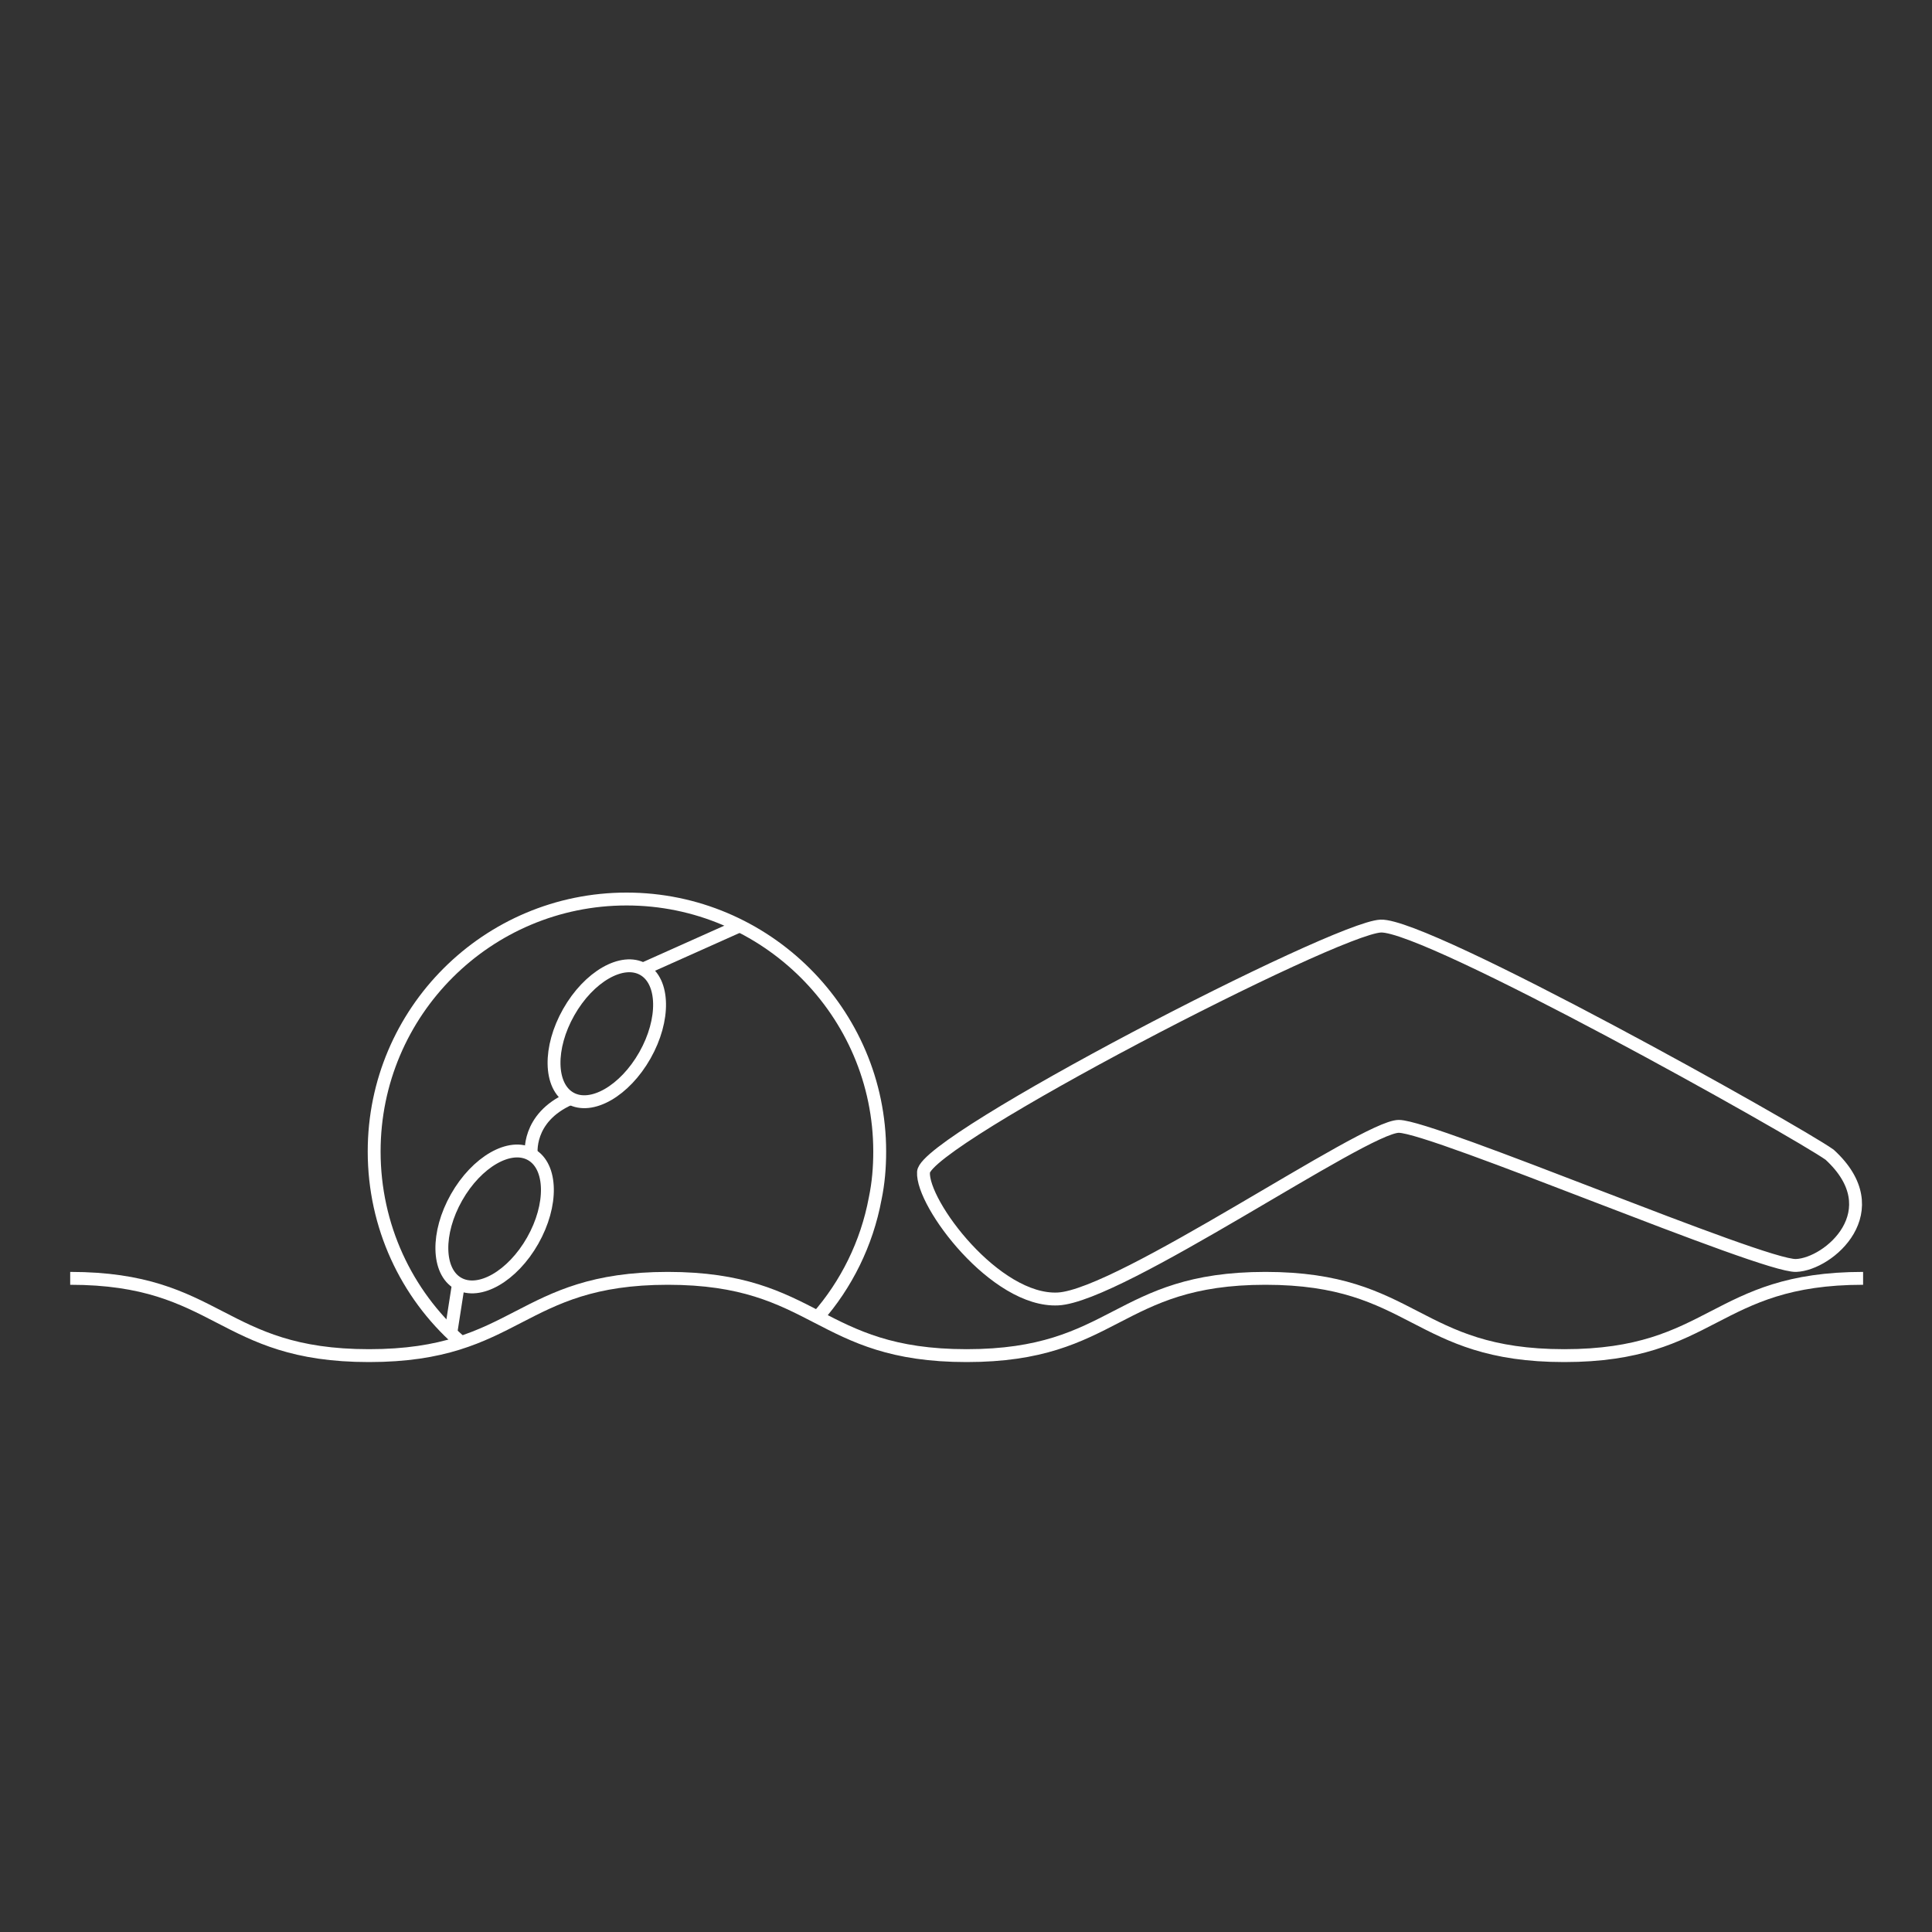 <?xml version="1.0" encoding="utf-8"?>
<!-- Generator: Adobe Illustrator 19.0.0, SVG Export Plug-In . SVG Version: 6.00 Build 0)  -->
<svg version="1.1" id="Layer_1" xmlns="http://www.w3.org/2000/svg" xmlns:xlink="http://www.w3.org/1999/xlink" x="0px" y="0px"
	 viewBox="0 0 300 300" style="enable-background:new 0 0 300 300;" xml:space="preserve">
<rect x="0" y="0" width="300" height="300" fill="#333333" stroke="none"/>
<style type="text/css">
	.st0{fill:none;stroke:#FFFFFF;stroke-width:2;stroke-miterlimit:10;}
</style>
<g id="XMLID_1_">
	<path id="XMLID_19_" class="st0" d="M10.9,198.5c23.2,0,23.2,12,46.4,12c23.2,0,23.2-12,46.4-12c23.2,0,23.2,12,46.4,12
		c23.2,0,23.2-12,46.4-12c23.2,0,23.2,12,46.4,12s23.2-12,46.4-12"/>
</g>
<path id="XMLID_17_" class="st0" d="M71.2,208.1"/>
<path id="XMLID_16_" class="st0" d="M71.2,208.1c-8.1-7.2-13.1-17.7-13.1-29.3c0-21.7,17.6-39.2,39.2-39.2s39.3,17.6,39.3,39.2
	c0,2.5-0.2,4.9-0.7,7.3c-1.3,7-4.5,13.4-9,18.5"/>
<path id="XMLID_3_" class="st0" d="M143.4,182c0.3-5,63.9-37.9,71-38.2c7.2-0.3,64.5,31.8,69.7,35.5c9.5,8.7-0.1,17-5.2,17.2
	c-5.2,0.2-56.4-21.6-61.7-21.6c-5.3,0-43.2,26.3-52.9,26.8S143.1,186.9,143.4,182z"/>
<ellipse id="XMLID_7_" transform="matrix(0.87 0.493 -0.493 0.87 91.396 -25.553)" class="st0" cx="94.2" cy="160.5" rx="6.8" ry="11.5"/>
<ellipse id="XMLID_12_" transform="matrix(0.87 0.493 -0.493 0.87 103.314 -13.274)" class="st0" cx="76.8" cy="189.3" rx="6.8" ry="11.5"/>
<line id="XMLID_13_" class="st0" x1="99.8" y1="150.5" x2="115" y2="143.7"/>
<path id="XMLID_14_" class="st0" d="M82.5,179.3c0,0-0.8-5.7,6-8.7"/>
<line id="XMLID_15_" class="st0" x1="71.2" y1="199.3" x2="70" y2="207"/>
</svg>

